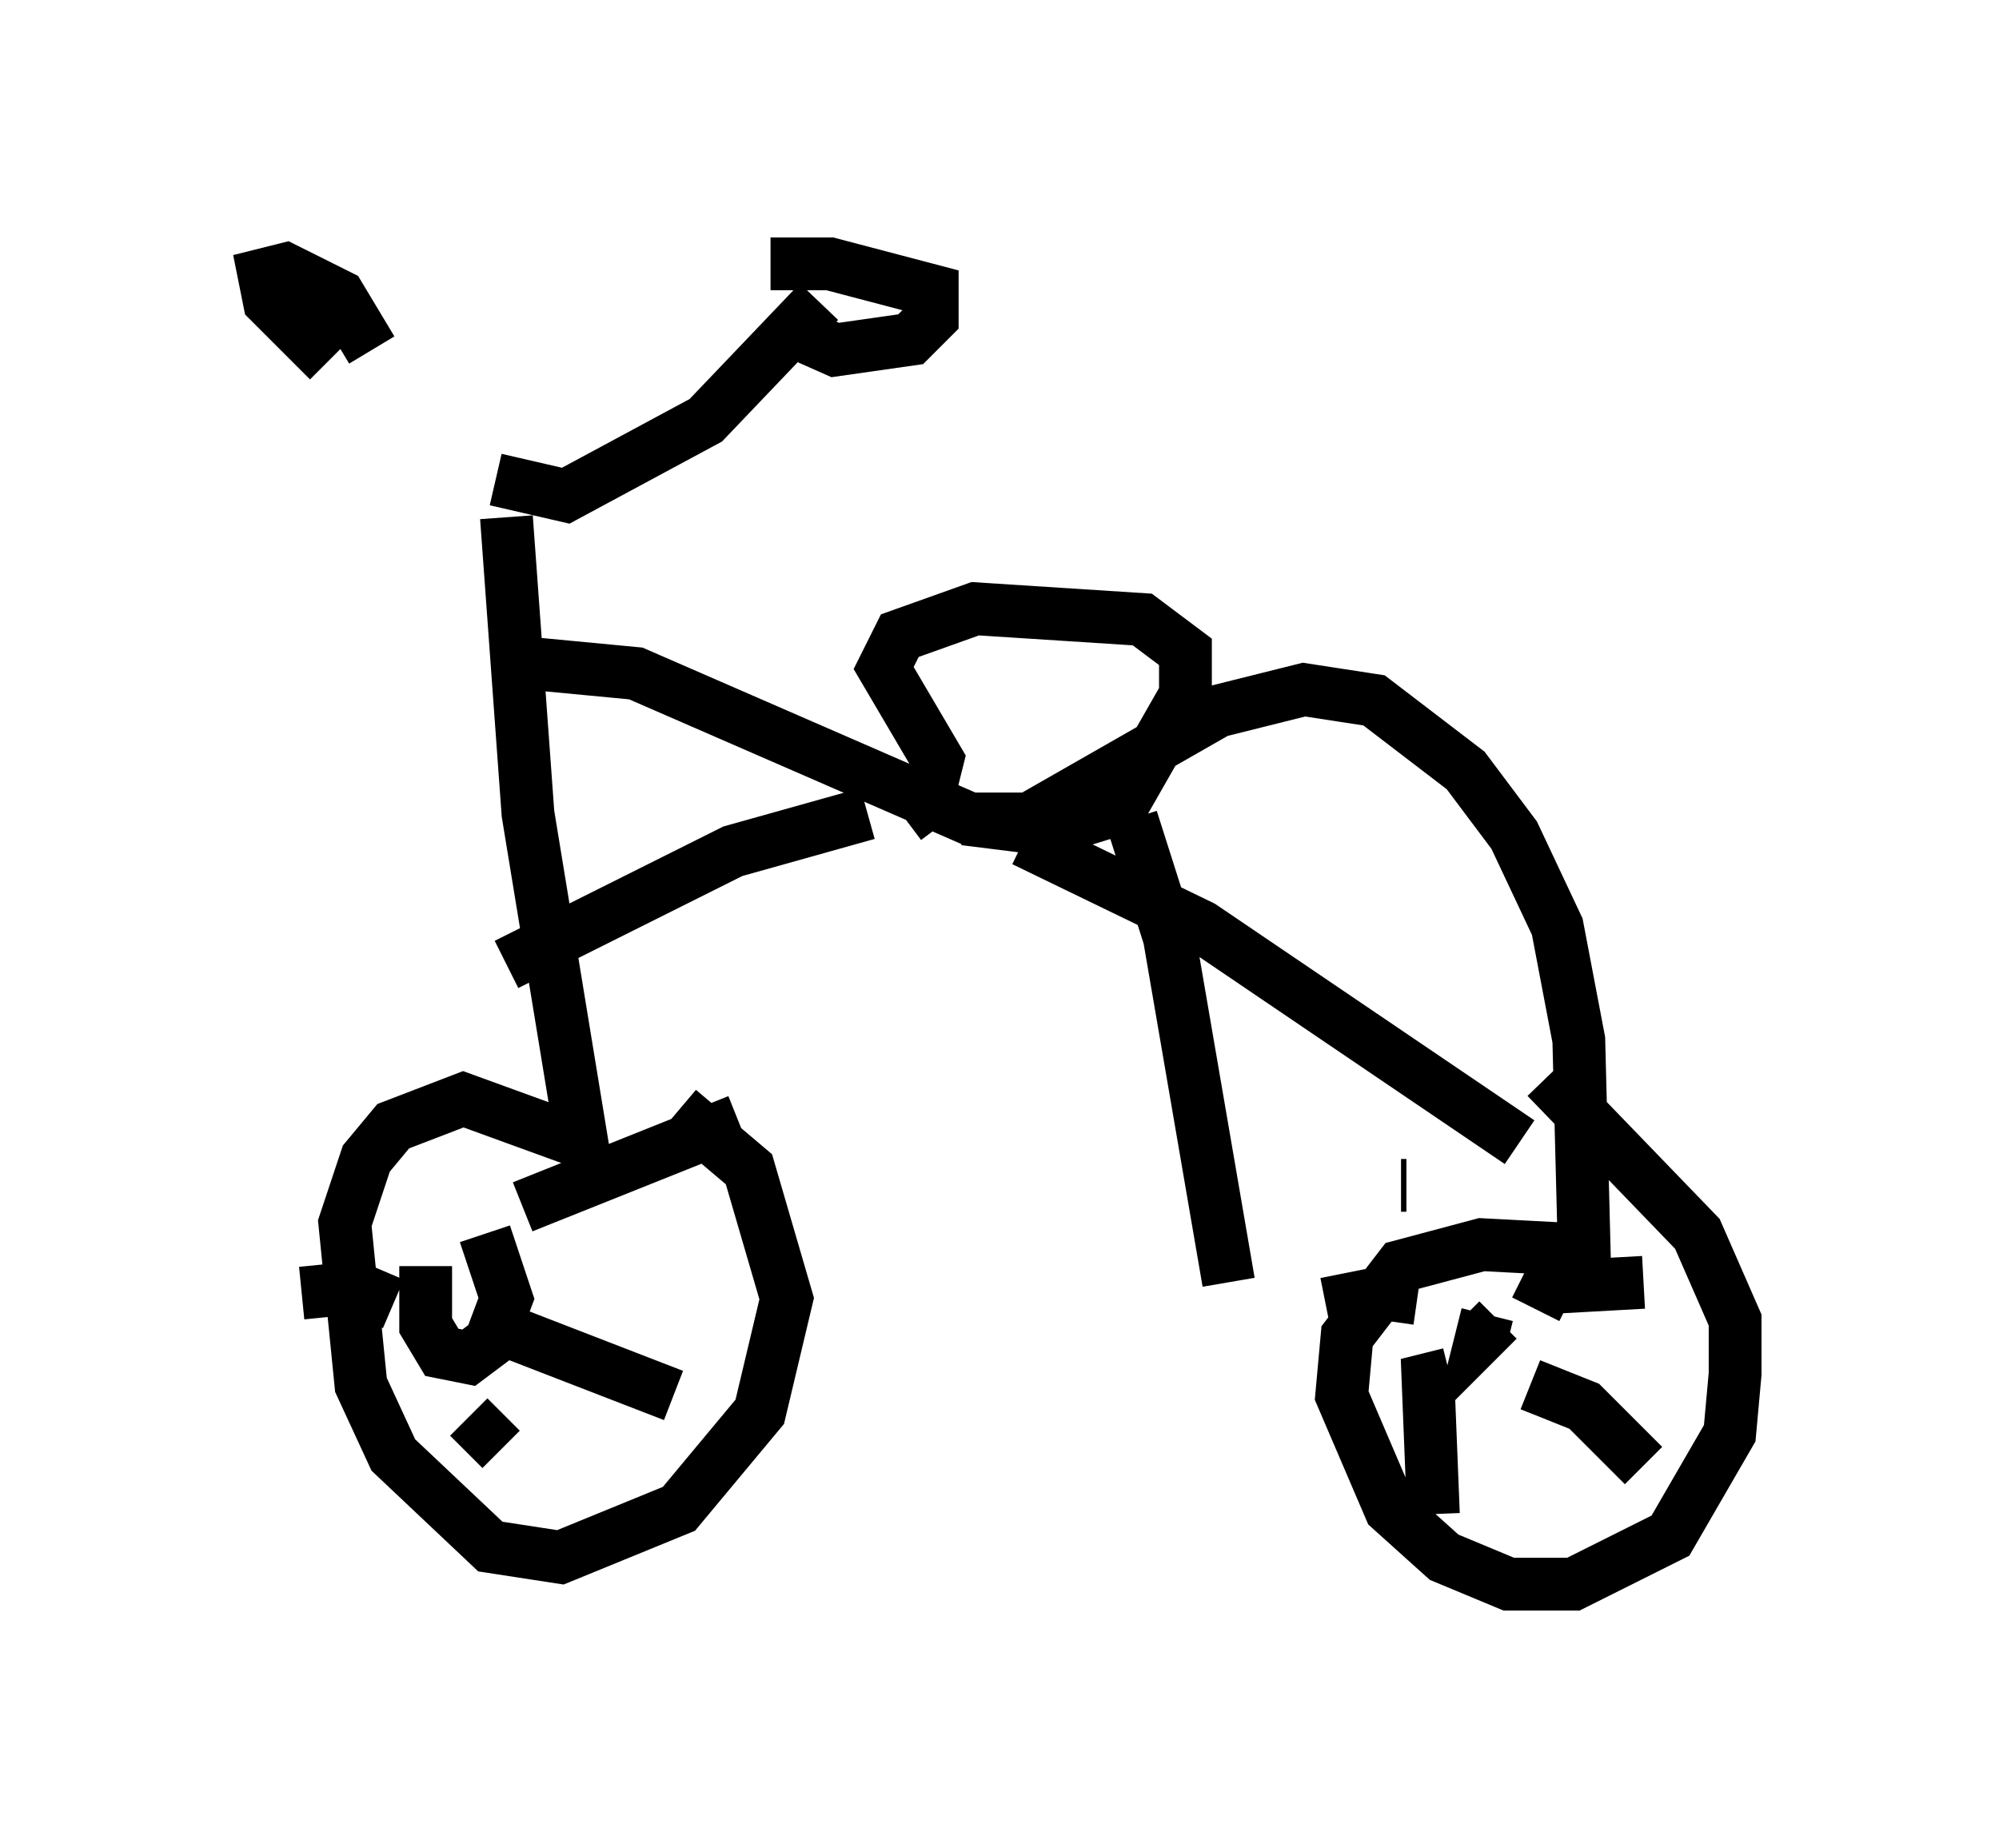 <?xml version="1.0" encoding="utf-8" ?>
<svg baseProfile="full" height="35.011" version="1.1" width="37.869" xmlns="http://www.w3.org/2000/svg" xmlns:ev="http://www.w3.org/2001/xml-events" xmlns:xlink="http://www.w3.org/1999/xlink"><defs /><rect fill="white" height="35.011" width="37.869" x="0" y="0" /><path d="M8.165, 6.94 m1.225, 2.144 l1.327, 0.306 2.654, -1.429 l2.144, -2.246 m-5.921, 4.083 l0.408, 5.615 1.021, 6.227 l-2.246, -0.817 -1.327, 0.51 l-0.51, 0.613 -0.408, 1.225 l0.306, 3.063 0.613, 1.327 l1.838, 1.735 1.327, 0.204 l2.246, -0.919 1.531, -1.838 l0.51, -2.144 -0.715, -2.45 l-1.327, -1.123 m-2.96, -8.473 l2.144, 0.204 6.329, 2.756 l1.123, 0.0 3.573, -2.042 l1.633, -0.408 1.327, 0.204 l1.735, 1.327 0.919, 1.225 l0.817, 1.735 0.408, 2.144 l0.102, 3.981 -1.94, -0.102 l-1.531, 0.408 -1.021, 1.327 l-0.102, 1.123 0.919, 2.144 l1.021, 0.919 1.225, 0.51 l1.225, 0.0 1.838, -0.919 l1.123, -1.94 0.102, -1.123 l0.0, -1.021 -0.715, -1.633 l-2.858, -2.96 m-12.148, -4.9 l0.408, -0.306 0.204, -0.817 l-1.021, -1.735 0.306, -0.613 l1.429, -0.51 3.165, 0.204 l0.817, 0.613 0.0, 0.817 l-1.225, 2.144 -1.327, 0.408 l-1.633, -0.204 m-3.675, -10.515 l1.123, 0.0 1.94, 0.51 l0.0, 0.51 -0.408, 0.408 l-1.429, 0.204 -0.919, -0.408 m-7.861, 0.408 l-0.613, -1.021 -1.021, -0.51 l-0.408, 0.102 0.102, 0.51 l1.123, 1.123 m1.838, 17.15 l0.0, 1.123 0.306, 0.51 l0.51, 0.102 0.408, -0.306 l0.306, -0.817 -0.408, -1.225 m0.715, -0.51 l4.083, -1.633 m-4.39, 3.981 l3.165, 1.225 m-3.879, 0.408 l0.613, 0.613 m-2.042, -2.756 l-0.715, -0.306 -1.021, 0.102 m2.144, -3.165 l0.0, -0.408 m20.315, 3.981 l-0.102, 0.408 0.306, -0.306 m0.715, -0.204 l0.204, -0.408 1.838, -0.102 m-2.144, 1.94 l1.021, 0.408 1.123, 1.123 m-3.675, -1.735 l-0.408, 0.102 0.102, 2.552 m-0.306, -4.083 l-0.715, -0.102 -1.021, 0.204 m1.531, -2.246 l-0.102, 0.0 m-16.946, -4.185 l4.288, -2.144 2.552, -0.715 m2.96, 0.51 l3.369, 1.633 6.023, 4.083 m-7.35, -6.125 l0.715, 2.246 1.123, 6.533 " fill="none" stroke="black" stroke-width="1" /></svg>